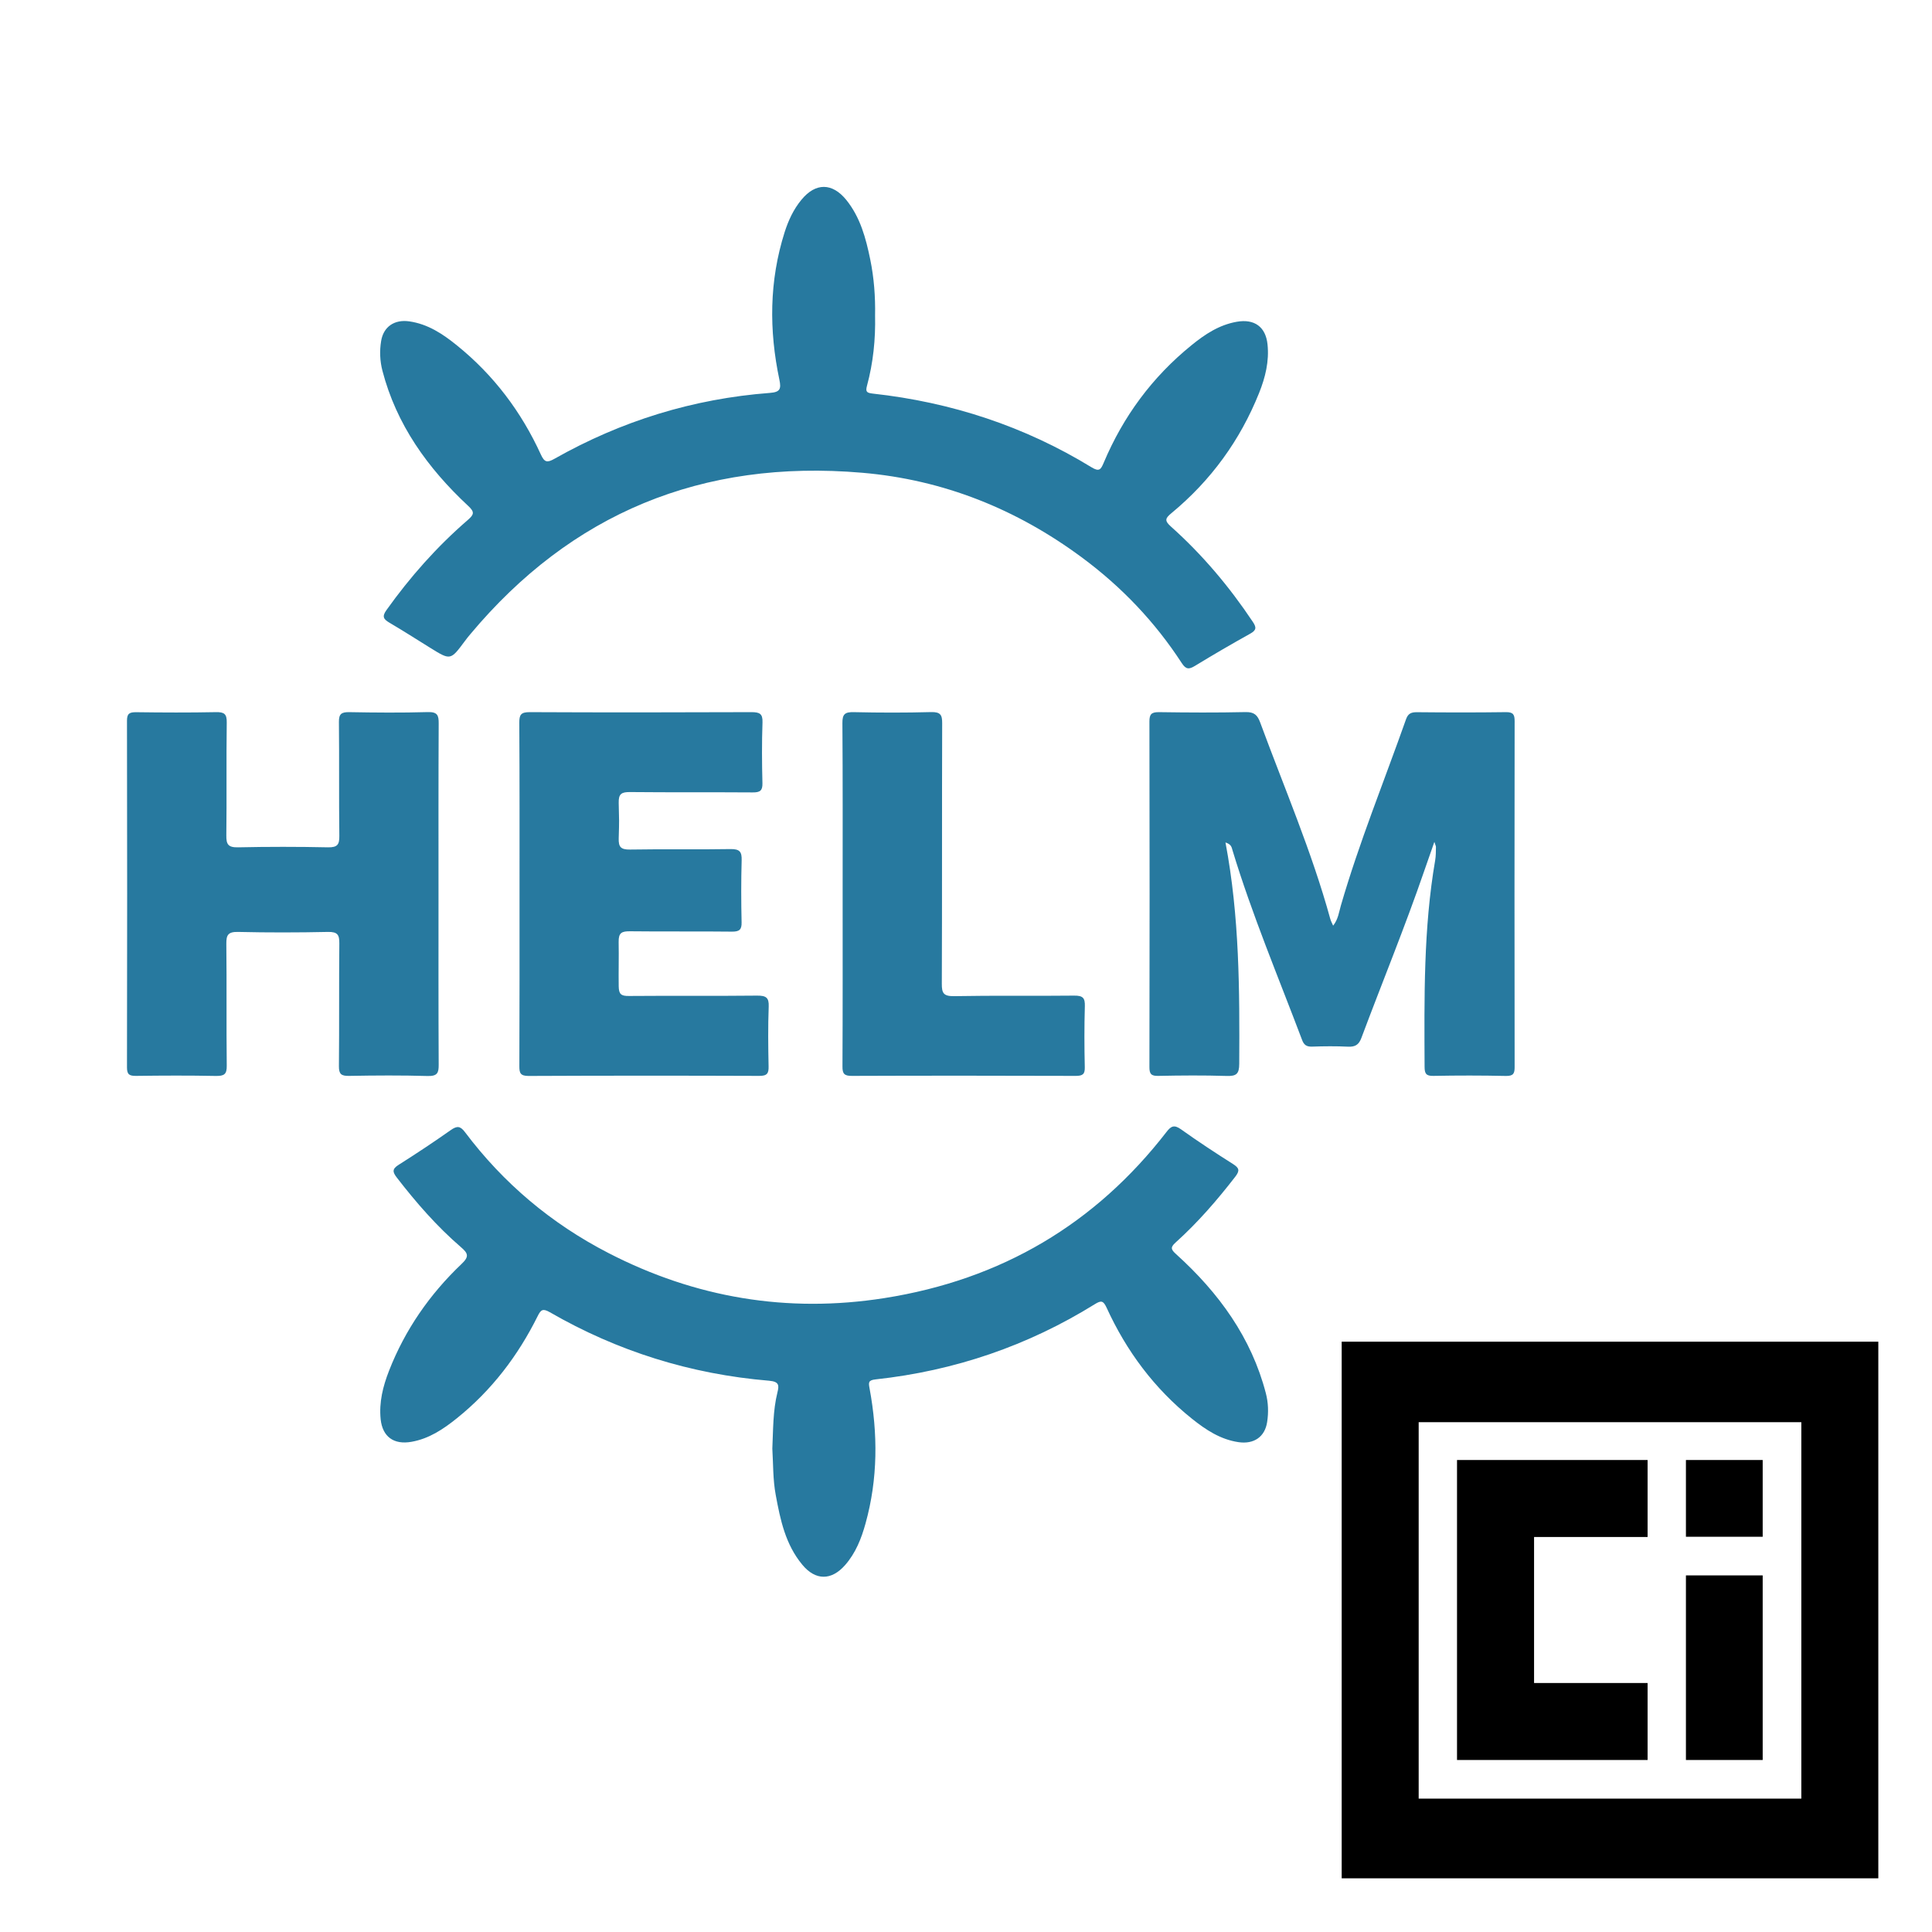 <svg viewBox="0 0 33 33" fill="currentColor" xmlns="http://www.w3.org/2000/svg">
<path d="M22.917 22.917V32.083H32.083V22.917H22.917ZM30.763 30.722H24.232V24.292H30.768V30.722H30.763ZM28.797 26.909H30.108V30.062H28.797V26.909ZM28.797 24.938H30.108V26.249H28.797V24.938ZM24.887 24.938V30.062H28.142V28.747H26.203V26.253H28.142V24.938H24.887Z" fill="black"/>
<path d="M14.947 5.389C14.956 5.795 14.915 6.196 14.809 6.588C14.78 6.694 14.806 6.711 14.909 6.723C16.253 6.871 17.502 7.283 18.643 7.981C18.778 8.064 18.804 8.018 18.853 7.902C19.184 7.117 19.678 6.442 20.354 5.895C20.58 5.711 20.823 5.549 21.125 5.496C21.428 5.443 21.619 5.584 21.65 5.881C21.681 6.171 21.613 6.446 21.506 6.713C21.184 7.516 20.688 8.204 20.008 8.766C19.905 8.851 19.887 8.892 19.997 8.991C20.538 9.474 20.999 10.022 21.398 10.62C21.462 10.715 21.464 10.763 21.354 10.824C21.036 11.001 20.722 11.184 20.412 11.373C20.309 11.436 20.257 11.436 20.186 11.327C19.73 10.625 19.157 10.022 18.473 9.517C17.366 8.699 16.12 8.194 14.726 8.075C11.985 7.84 9.755 8.774 8.033 10.833C8 10.872 7.968 10.912 7.938 10.953C7.695 11.28 7.695 11.28 7.351 11.067C7.119 10.923 6.89 10.776 6.655 10.638C6.553 10.578 6.52 10.534 6.6 10.422C7.003 9.857 7.461 9.339 7.99 8.882C8.098 8.788 8.11 8.746 7.997 8.641C7.302 7.994 6.77 7.248 6.532 6.332C6.489 6.165 6.482 5.994 6.51 5.825C6.549 5.582 6.736 5.453 6.989 5.489C7.308 5.534 7.562 5.704 7.799 5.895C8.434 6.406 8.906 7.037 9.238 7.763C9.3 7.898 9.345 7.908 9.473 7.835C10.61 7.192 11.835 6.811 13.152 6.711C13.325 6.698 13.345 6.643 13.313 6.488C13.134 5.642 13.138 4.799 13.402 3.966C13.466 3.766 13.553 3.576 13.69 3.411C13.931 3.118 14.216 3.119 14.457 3.417C14.696 3.715 14.79 4.07 14.864 4.43C14.929 4.746 14.953 5.067 14.947 5.389Z" fill="#27799F"/>
<path d="M13.192 24.743C13.207 24.422 13.201 24.1 13.279 23.784C13.308 23.667 13.312 23.599 13.138 23.584C11.796 23.472 10.546 23.08 9.392 22.414C9.271 22.345 9.238 22.371 9.184 22.48C8.849 23.154 8.4 23.747 7.8 24.228C7.573 24.41 7.33 24.574 7.029 24.627C6.725 24.681 6.534 24.54 6.502 24.243C6.472 23.953 6.541 23.679 6.646 23.411C6.918 22.716 7.337 22.109 7.885 21.588C8.017 21.463 7.996 21.408 7.873 21.302C7.461 20.947 7.108 20.541 6.778 20.114C6.704 20.018 6.696 19.967 6.809 19.896C7.111 19.705 7.408 19.508 7.699 19.303C7.808 19.226 7.863 19.232 7.944 19.34C8.597 20.208 9.415 20.9 10.397 21.405C11.875 22.166 13.446 22.433 15.103 22.173C17.11 21.858 18.714 20.9 19.925 19.334C20.001 19.236 20.054 19.206 20.17 19.288C20.46 19.495 20.758 19.691 21.06 19.882C21.165 19.949 21.181 19.992 21.101 20.097C20.791 20.498 20.46 20.881 20.08 21.223C19.984 21.309 20.004 21.345 20.09 21.423C20.82 22.083 21.376 22.85 21.622 23.799C21.664 23.96 21.669 24.125 21.644 24.288C21.606 24.542 21.419 24.672 21.154 24.633C20.844 24.587 20.595 24.421 20.362 24.235C19.714 23.717 19.238 23.073 18.901 22.335C18.846 22.217 18.81 22.208 18.701 22.276C17.558 22.986 16.308 23.414 14.956 23.561C14.827 23.575 14.835 23.617 14.853 23.716C14.996 24.489 14.996 25.259 14.784 26.022C14.713 26.279 14.616 26.527 14.434 26.734C14.201 26.998 13.931 27 13.705 26.728C13.416 26.381 13.328 25.959 13.25 25.535C13.201 25.273 13.208 25.007 13.192 24.743Z" fill="#27799F"/>
<path d="M20.932 14.39C21.172 15.656 21.174 16.914 21.167 18.173C21.166 18.344 21.118 18.384 20.948 18.378C20.561 18.366 20.173 18.369 19.785 18.377C19.662 18.38 19.633 18.343 19.633 18.228C19.637 16.26 19.637 14.291 19.633 12.323C19.633 12.199 19.667 12.163 19.797 12.164C20.289 12.171 20.782 12.174 21.275 12.163C21.423 12.16 21.478 12.214 21.524 12.338C21.935 13.453 22.407 14.548 22.722 15.695C22.731 15.73 22.75 15.763 22.771 15.811C22.858 15.701 22.87 15.58 22.903 15.468C23.216 14.388 23.642 13.344 24.017 12.283C24.051 12.188 24.104 12.164 24.203 12.165C24.709 12.17 25.215 12.171 25.721 12.164C25.849 12.162 25.871 12.208 25.871 12.317C25.868 14.286 25.868 16.254 25.871 18.223C25.871 18.329 25.856 18.38 25.724 18.378C25.31 18.369 24.896 18.369 24.482 18.377C24.352 18.38 24.334 18.33 24.333 18.222C24.328 17.043 24.313 15.863 24.514 14.693C24.527 14.619 24.525 14.542 24.527 14.467C24.527 14.451 24.518 14.436 24.5 14.38C24.435 14.567 24.382 14.718 24.329 14.87C23.998 15.833 23.61 16.776 23.253 17.73C23.21 17.845 23.148 17.884 23.024 17.878C22.82 17.868 22.616 17.87 22.413 17.877C22.318 17.881 22.272 17.848 22.241 17.764C21.834 16.687 21.386 15.624 21.052 14.523C21.038 14.478 21.036 14.422 20.932 14.39Z" fill="#27799F"/>
<path d="M7.49 15.271C7.49 16.243 7.488 17.214 7.493 18.186C7.494 18.324 7.472 18.383 7.305 18.379C6.859 18.366 6.412 18.369 5.965 18.377C5.83 18.38 5.788 18.348 5.789 18.212C5.796 17.512 5.789 16.812 5.796 16.112C5.797 15.969 5.767 15.915 5.603 15.918C5.091 15.929 4.579 15.93 4.067 15.918C3.895 15.914 3.864 15.972 3.866 16.122C3.874 16.816 3.865 17.51 3.873 18.204C3.875 18.35 3.829 18.38 3.686 18.378C3.233 18.369 2.78 18.371 2.326 18.377C2.211 18.378 2.169 18.355 2.169 18.233C2.173 16.259 2.173 14.284 2.169 12.31C2.169 12.189 2.21 12.164 2.326 12.165C2.78 12.171 3.233 12.173 3.686 12.164C3.83 12.161 3.875 12.194 3.873 12.339C3.864 12.983 3.874 13.626 3.866 14.269C3.864 14.42 3.895 14.477 4.067 14.473C4.579 14.462 5.091 14.462 5.603 14.473C5.767 14.476 5.797 14.422 5.796 14.28C5.788 13.63 5.796 12.981 5.789 12.331C5.788 12.197 5.829 12.162 5.965 12.164C6.412 12.172 6.859 12.176 7.305 12.163C7.473 12.158 7.494 12.219 7.493 12.357C7.488 13.329 7.49 14.3 7.49 15.271Z" fill="#27799F"/>
<path d="M8.874 15.279C8.874 14.302 8.876 13.324 8.87 12.346C8.87 12.211 8.894 12.163 9.05 12.164C10.311 12.17 11.573 12.169 12.834 12.164C12.975 12.164 13.029 12.19 13.024 12.338C13.012 12.685 13.014 13.032 13.023 13.379C13.026 13.507 12.98 13.536 12.855 13.535C12.159 13.53 11.463 13.536 10.766 13.529C10.617 13.527 10.564 13.558 10.568 13.714C10.575 14.05 10.578 13.984 10.568 14.319C10.564 14.465 10.601 14.513 10.761 14.511C11.333 14.501 11.905 14.513 12.476 14.503C12.637 14.5 12.672 14.551 12.668 14.694C12.658 15.047 12.659 15.401 12.667 15.754C12.67 15.879 12.63 15.914 12.502 15.913C11.924 15.906 11.345 15.914 10.767 15.907C10.62 15.905 10.564 15.931 10.567 16.09C10.572 16.345 10.564 16.599 10.568 16.847C10.57 16.983 10.61 17.014 10.745 17.012C11.475 17.006 12.204 17.014 12.933 17.006C13.085 17.005 13.136 17.04 13.13 17.192C13.117 17.533 13.121 17.874 13.128 18.214C13.131 18.331 13.106 18.378 12.969 18.377C11.655 18.372 10.341 18.372 9.027 18.378C8.887 18.378 8.871 18.326 8.871 18.213C8.875 17.235 8.874 16.257 8.874 15.279Z" fill="#27799F"/>
<path d="M14.393 15.266C14.393 14.294 14.396 13.323 14.389 12.351C14.388 12.203 14.427 12.16 14.583 12.164C15.023 12.174 15.464 12.175 15.903 12.163C16.067 12.159 16.094 12.214 16.093 12.355C16.088 13.838 16.093 15.32 16.087 16.803C16.086 16.962 16.115 17.018 16.298 17.015C16.981 17.002 17.664 17.014 18.347 17.006C18.5 17.004 18.534 17.049 18.53 17.187C18.52 17.534 18.521 17.881 18.529 18.228C18.532 18.344 18.498 18.377 18.375 18.377C17.101 18.373 15.826 18.372 14.552 18.377C14.421 18.378 14.389 18.34 14.39 18.218C14.395 17.234 14.393 16.25 14.393 15.266Z" fill="#27799F"/>
</svg>